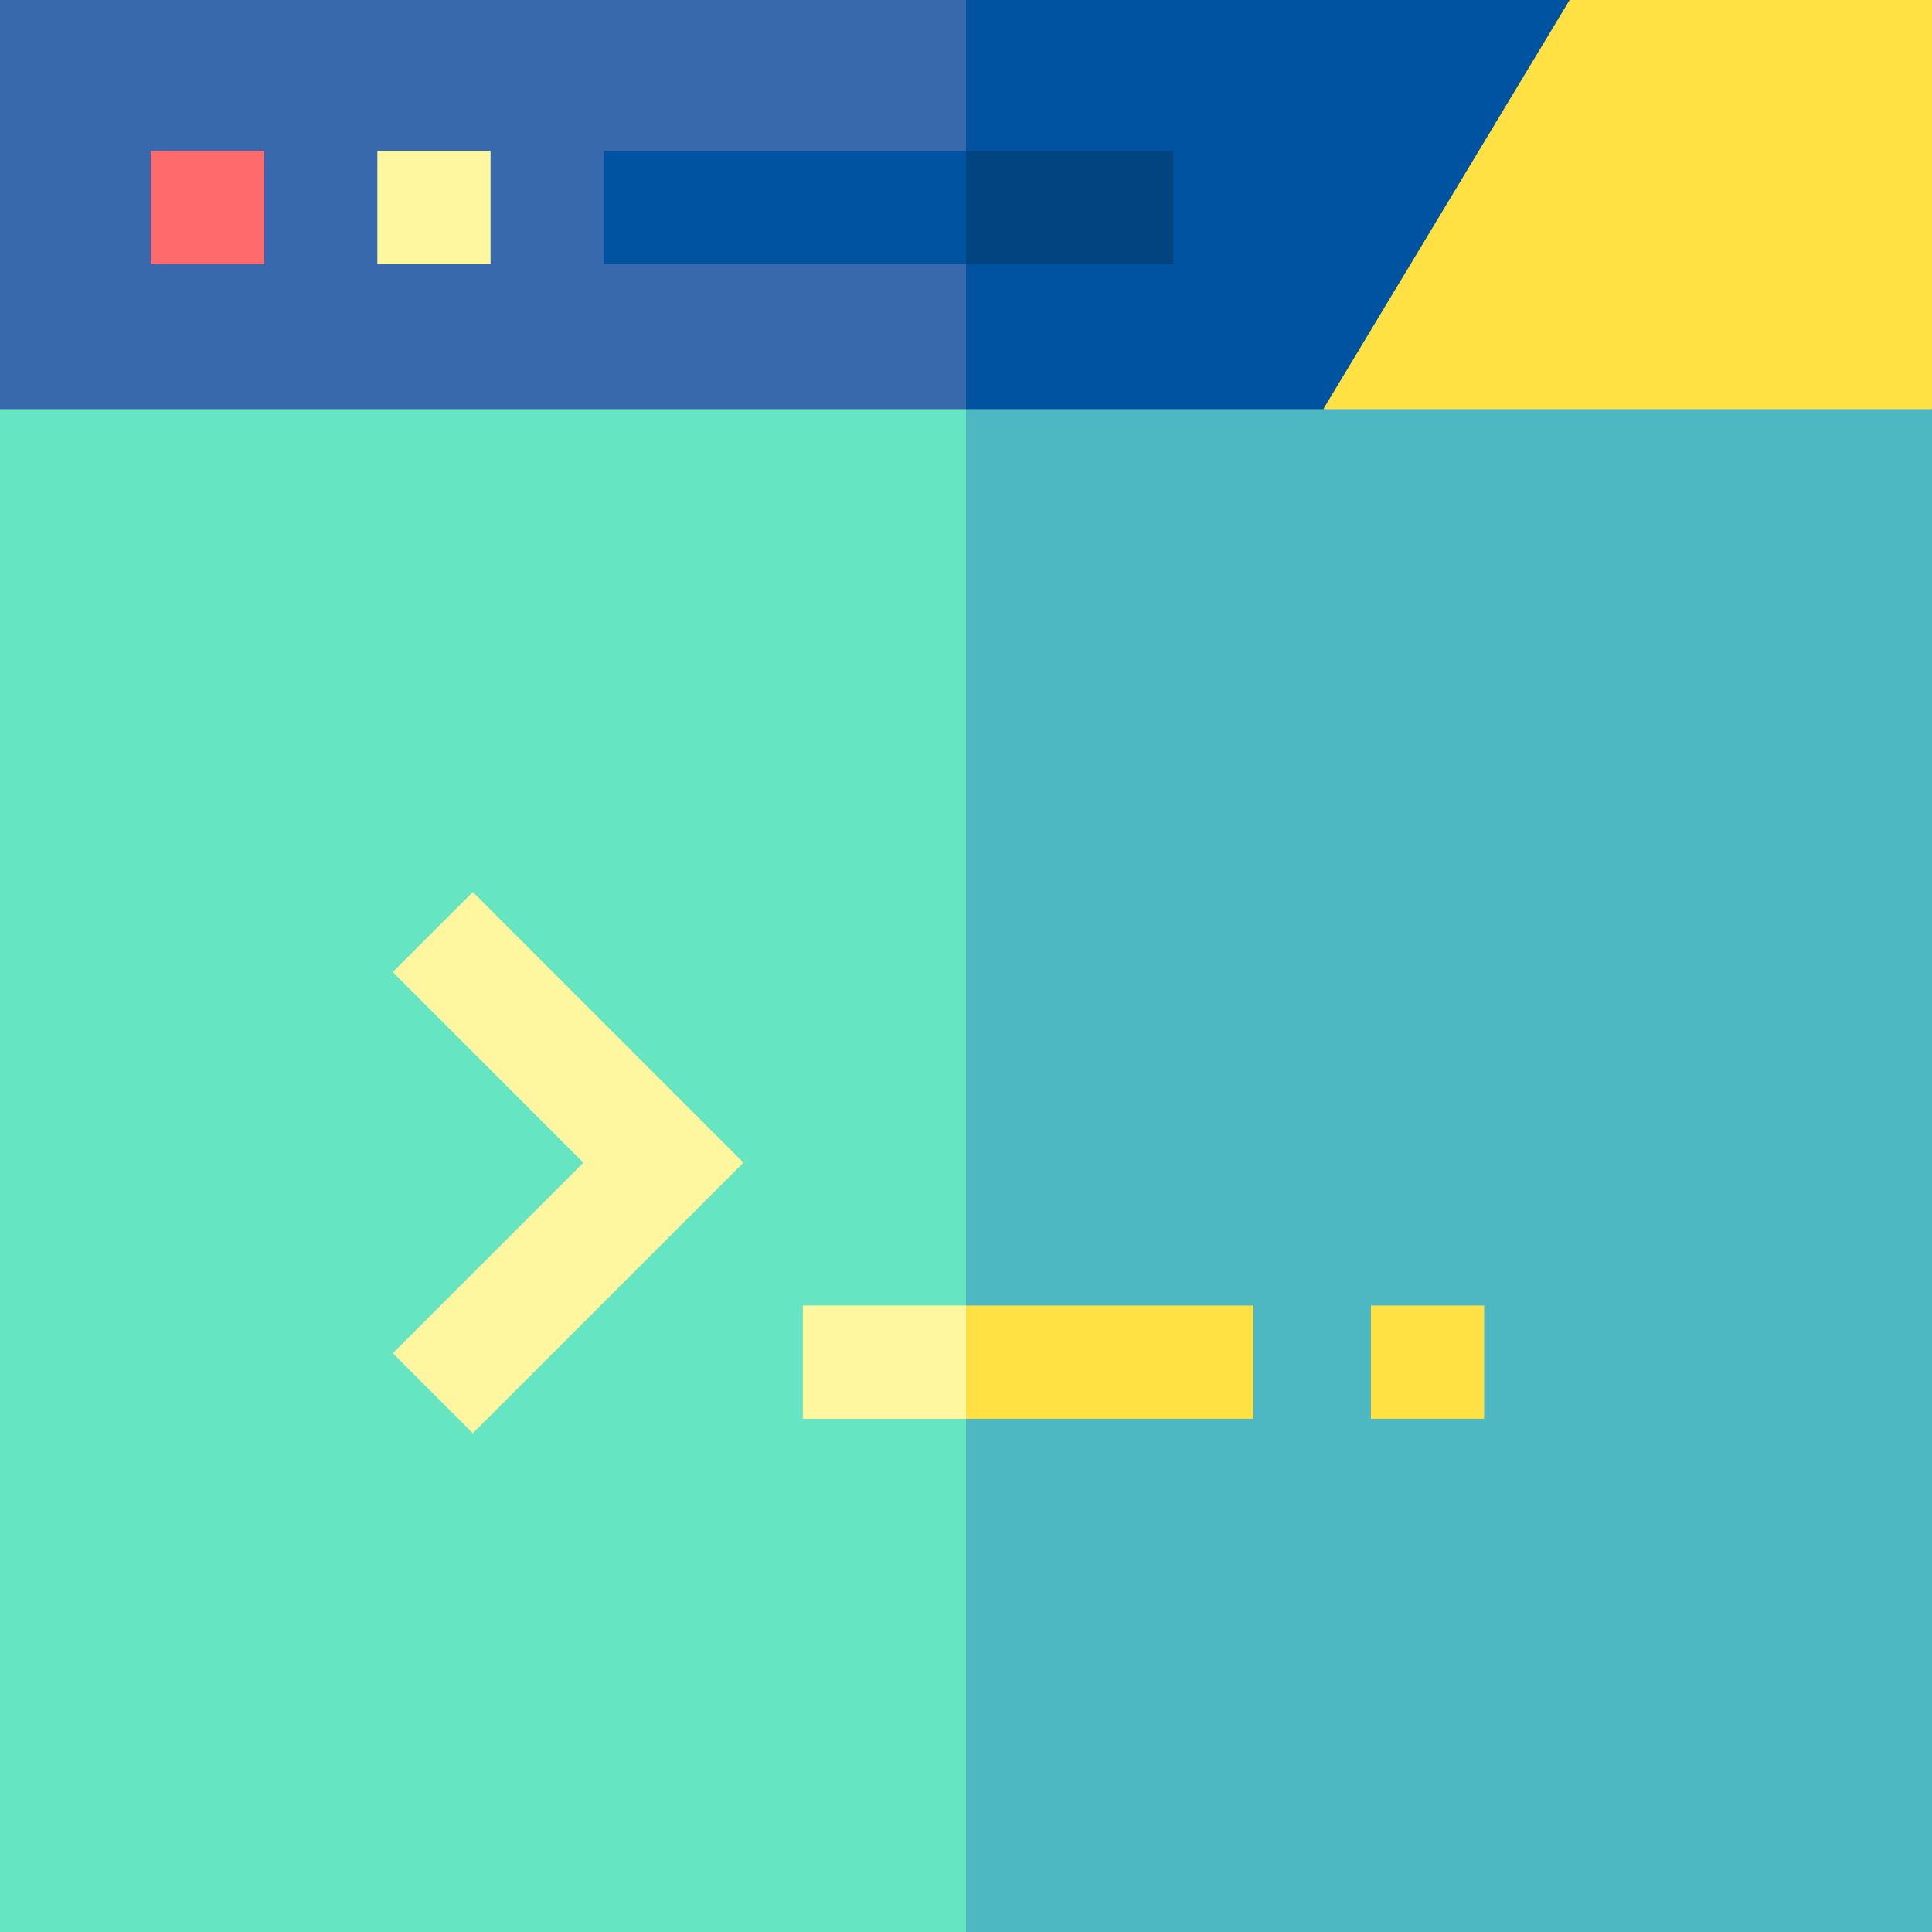 <svg id="Capa_1" enable-background="new 0 0 512 512" height="512" viewBox="0 0 512 512" width="512" xmlns="http://www.w3.org/2000/svg"><rect x="0" y="0" width="512" height="512" fill="#808080" stroke="none"/><g><g><g><path d="m0 0v108.438l256 14.503 19.291-87.232-19.291-35.709z" fill="#3869ad"/><path d="m415.96 0h-159.96v122.941l113.333 6.42z" fill="#0053a0"/></g><path d="m512 0h-96.04l-65.283 108.438 85.282 20.923 76.041-20.923z" fill="#ffe144"/><g><g><g><path d="m40 40h30v30h-30z" fill="#ff6a6d"/></g></g><g><g><path d="m100 40h30v30h-30z" fill="#fff79f"/></g></g></g><g><path d="m0 108.438v403.562h256l31.503-230.011-31.503-173.551z" fill="#66e5c2"/><path d="m256 108.438h256v403.562h-256z" fill="#4eb8c2"/></g><g><path d="m160 40v30h96l14.98-15-14.98-15z" fill="#0053a0"/><path d="m256 40h54.94v30h-54.94z" fill="#01447f"/></g></g><g><g><g><g><g><g><path d="m125.3 379.839-21.213-21.213 50.507-50.507-50.507-50.507 21.213-21.213 71.721 71.72z" fill="#fff79f"/></g></g></g></g><g><path d="m363.306 345.994h30v30h-30z" fill="#ffe144"/></g></g></g><g><path d="m212.756 345.994v30h43.244l20.683-15-20.683-15z" fill="#fff79f"/><path d="m256 345.994h76.141v30h-76.141z" fill="#ffe144"/></g></g></svg>